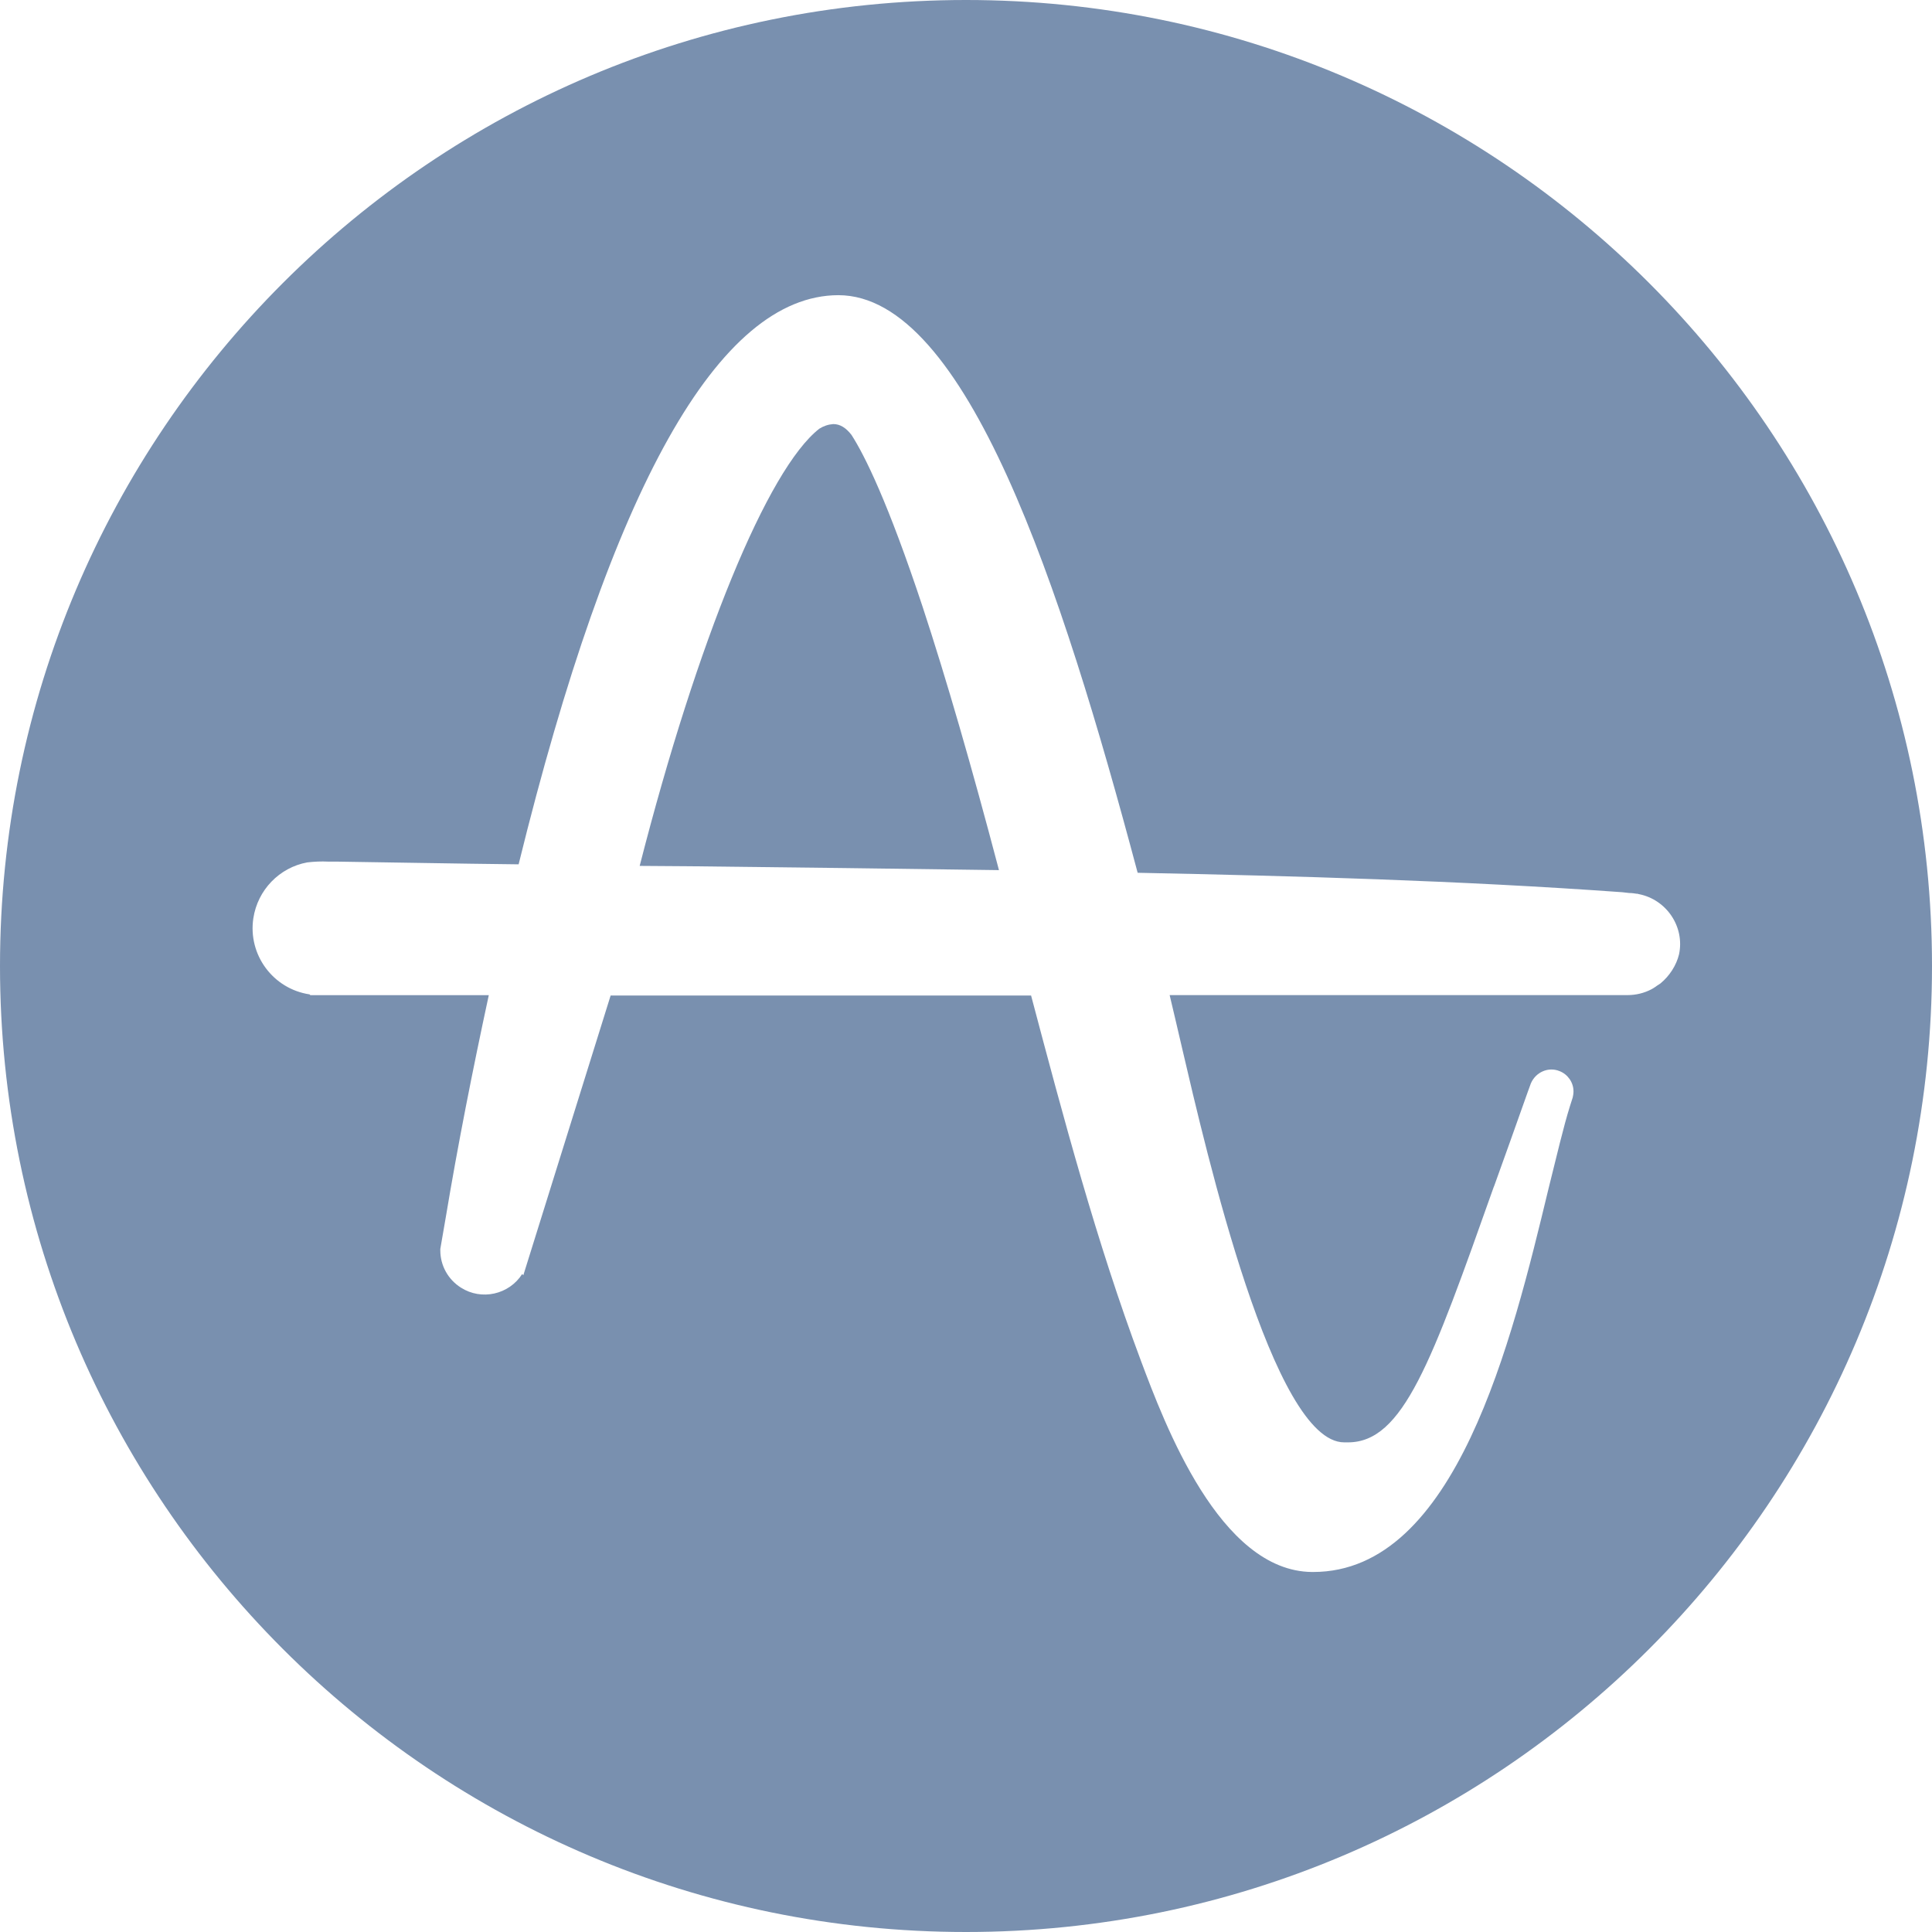 <svg  fill="#7990AF" viewBox="0 0 32 32" xmlns="http://www.w3.org/2000/svg">
    <path d="M14.103 7.203C14.013 7.087 13.917 7.024 13.801 7.024C13.718 7.03 13.641 7.056 13.57 7.101C12.715 7.769 11.552 10.603 10.595 14.342L11.444 14.348C13.115 14.367 14.843 14.387 16.546 14.412C16.096 12.702 15.672 11.237 15.281 10.049C14.708 8.321 14.323 7.544 14.103 7.203Z"/>
    <path d="M16 0C7.164 0 0 7.164 0 16C0 24.836 7.164 32 16 32C24.836 32 32 24.836 32 16C32 7.164 24.836 0 16 0ZM27.81 15.807C27.766 15.987 27.656 16.162 27.502 16.289C27.483 16.302 27.464 16.314 27.444 16.327L27.425 16.341L27.387 16.366L27.354 16.385C27.233 16.449 27.096 16.482 26.956 16.482H19.373C19.431 16.732 19.502 17.021 19.572 17.33C19.99 19.123 21.089 23.89 22.264 23.89H22.289H22.302H22.327C23.24 23.89 23.71 22.567 24.738 19.668L24.751 19.636C24.919 19.173 25.105 18.646 25.304 18.087L25.355 17.947C25.433 17.76 25.644 17.664 25.831 17.741C25.966 17.793 26.062 17.927 26.062 18.076C26.062 18.114 26.056 18.147 26.049 18.178L26.004 18.319C25.895 18.665 25.787 19.135 25.65 19.681C25.04 22.213 24.114 26.037 21.75 26.037H21.73C20.201 26.024 19.289 23.582 18.896 22.535C18.164 20.581 17.612 18.505 17.078 16.489H10.114L8.668 21.122L8.649 21.102C8.431 21.443 7.975 21.545 7.634 21.327C7.422 21.193 7.293 20.962 7.293 20.711V20.686L7.384 20.159C7.582 18.97 7.827 17.729 8.096 16.483H5.141L5.127 16.47C4.523 16.379 4.105 15.815 4.196 15.21C4.267 14.741 4.627 14.369 5.089 14.284C5.204 14.271 5.32 14.265 5.436 14.271H5.576C6.508 14.284 7.498 14.304 8.59 14.316C10.126 8.07 11.905 4.895 13.884 4.889C16.004 4.889 17.579 9.714 18.838 14.437L18.844 14.456C21.428 14.508 24.191 14.585 26.87 14.778L26.985 14.791C27.03 14.791 27.068 14.797 27.114 14.804H27.127L27.141 14.81H27.147C27.604 14.901 27.907 15.351 27.81 15.807Z" />
</svg>